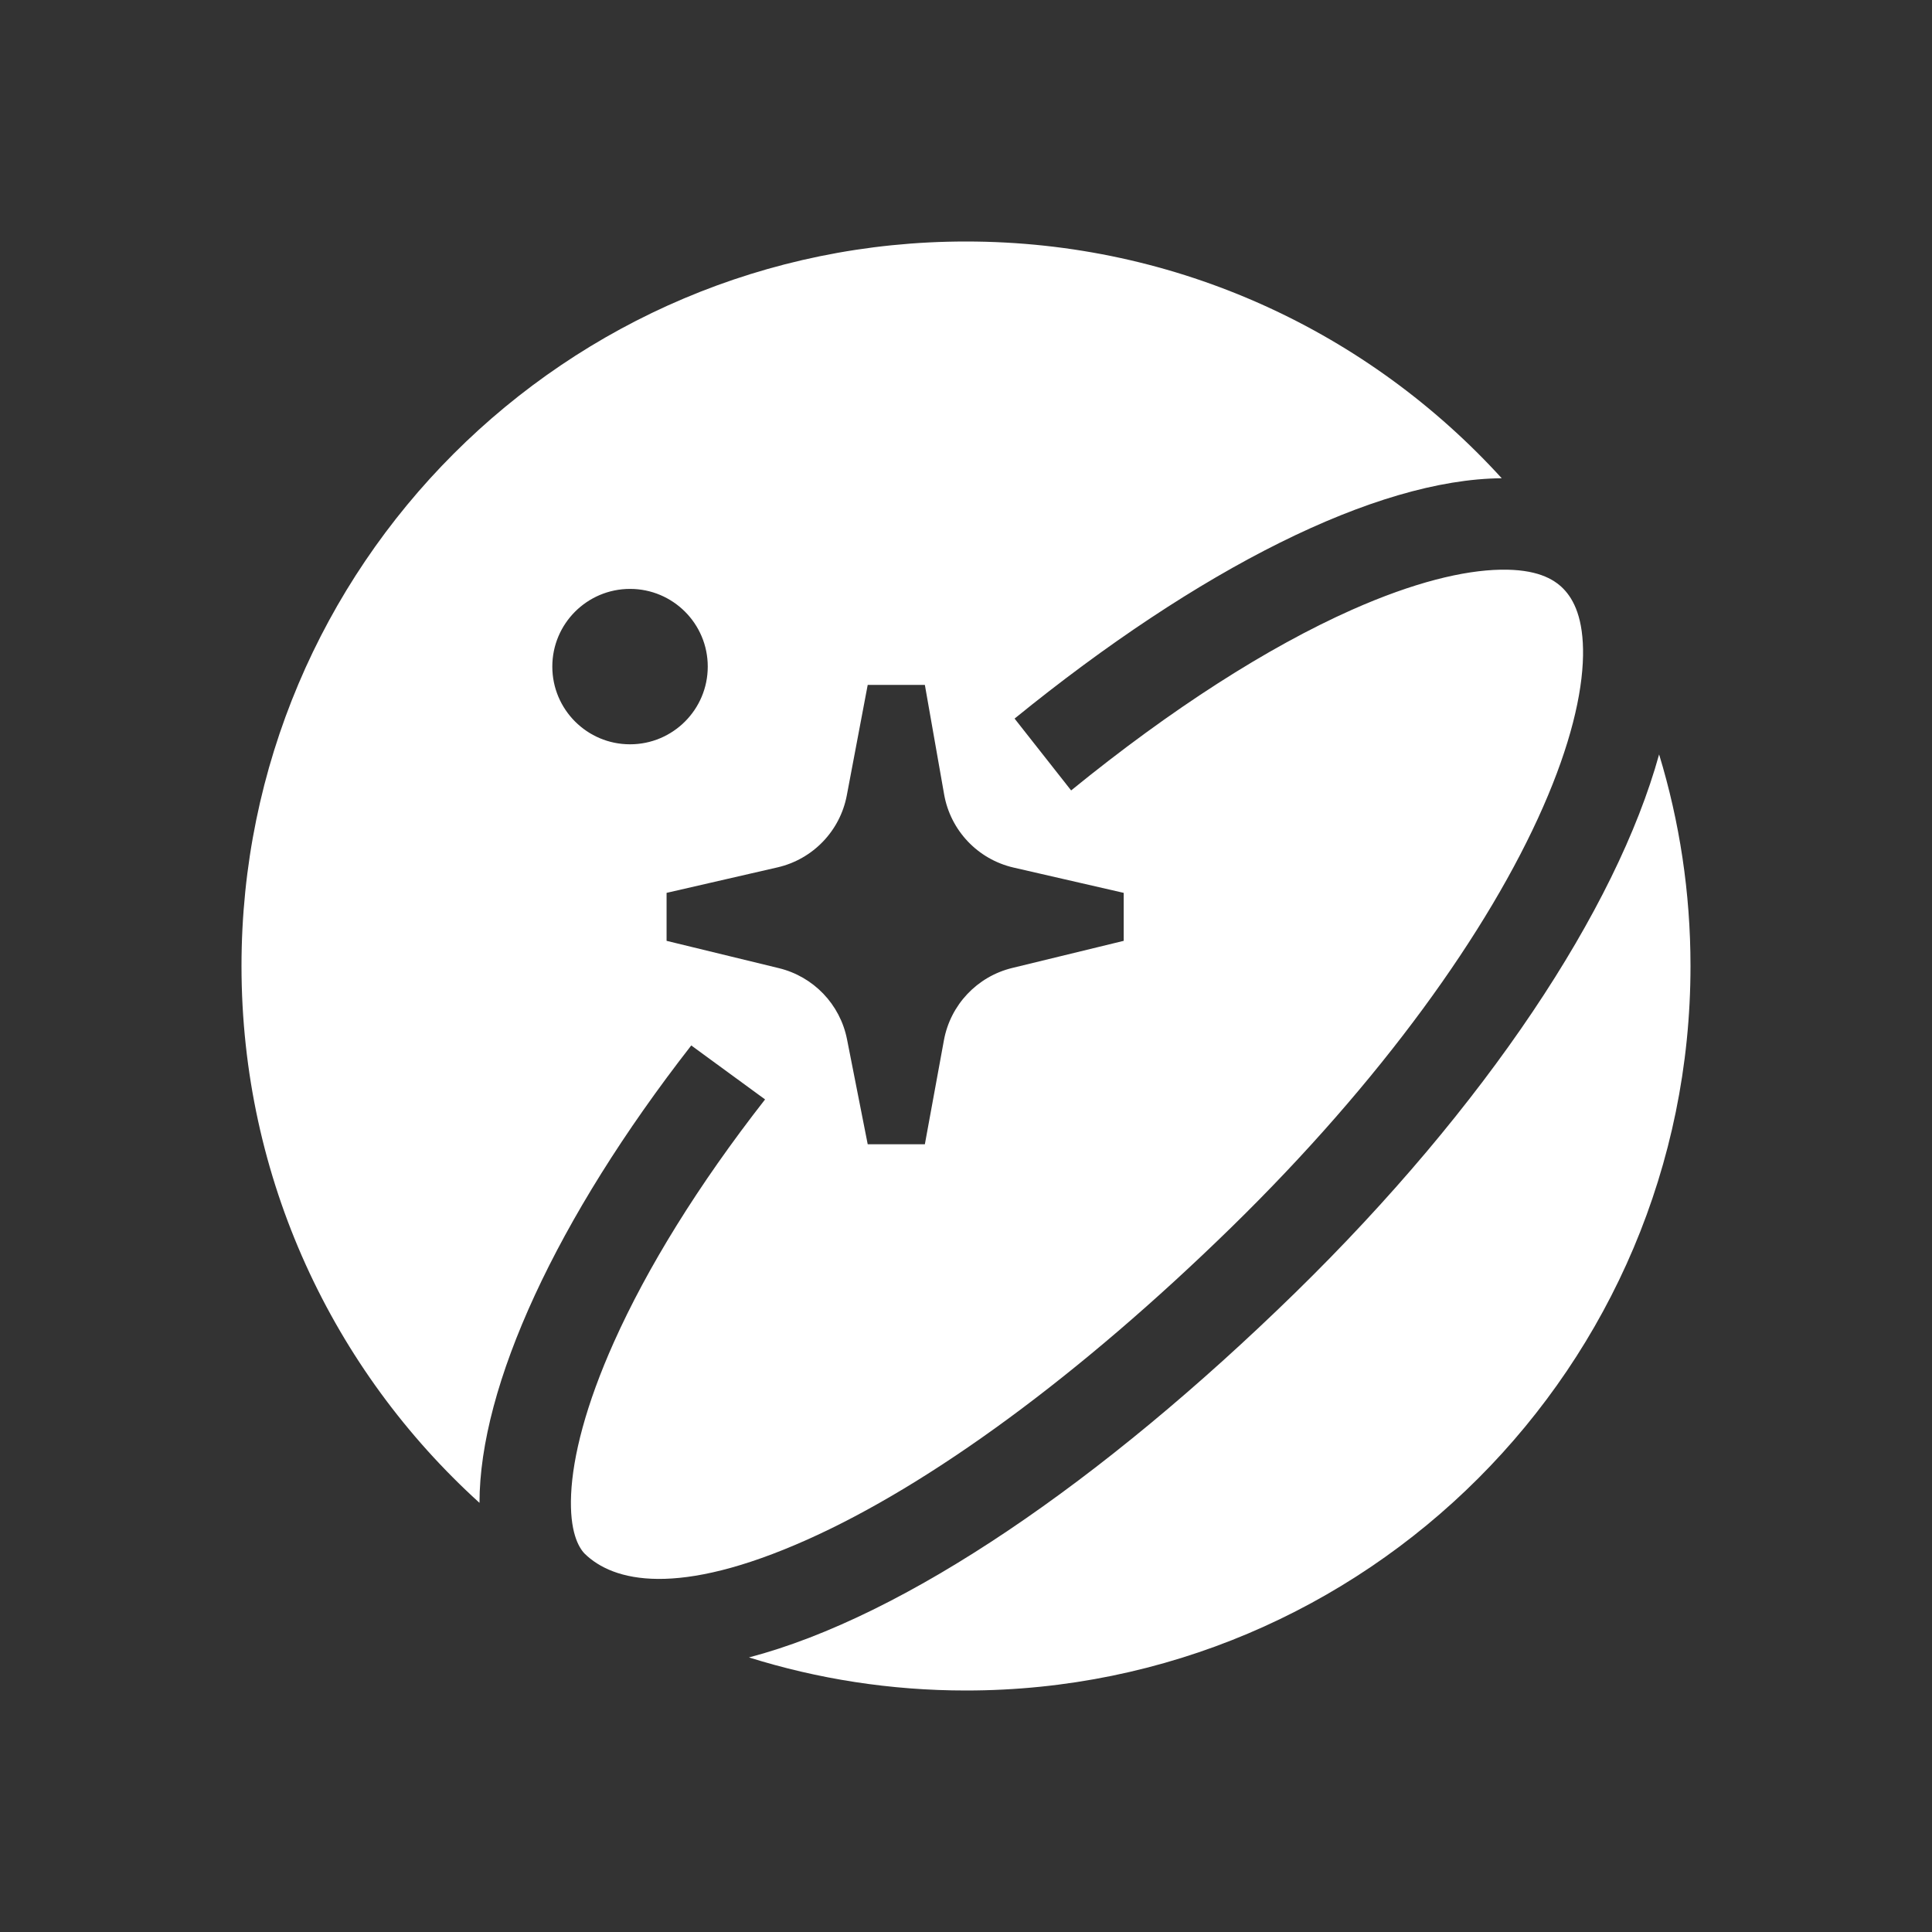 <svg width="48" height="48" viewBox="0 0 48 48" fill="none" xmlns="http://www.w3.org/2000/svg">
<rect x="0" y="0" width="48" height="48" fill="#333333" stroke="none"/>
<path d="M24 42C33.941 42 42 33.941 42 24C42 22.171 41.727 20.406 41.22 18.743C40.156 22.591 36.917 27.49 32.177 32.12C27.374 36.81 22.481 40.164 18.608 41.178C20.31 41.712 22.122 42 24 42Z" fill="white"/>
<path fill-rule="evenodd" clip-rule="evenodd" d="M11.913 37.338C8.281 34.045 6 29.289 6 24C6 14.059 14.059 6 24 6C29.274 6 34.018 8.268 37.31 11.882C34.181 11.906 29.779 14.136 25.207 17.853L26.612 19.638C29.109 17.605 31.504 16.077 33.586 15.151C35.123 14.468 36.365 14.17 37.282 14.154C38.161 14.138 38.594 14.374 38.842 14.628C39.102 14.894 39.346 15.37 39.33 16.293C39.313 17.243 39.014 18.511 38.335 20.054C36.982 23.133 34.315 26.856 30.59 30.495C26.824 34.172 23.119 36.884 20.053 38.253C16.834 39.69 15.238 39.3 14.523 38.598C14.375 38.442 14.148 38.055 14.189 37.13C14.231 36.183 14.555 34.902 15.253 33.344C16.073 31.511 17.341 29.447 19.008 27.315L17.174 25.974C13.823 30.273 11.913 34.436 11.913 37.338ZM15.653 18.492C16.719 18.492 17.584 17.628 17.584 16.561C17.584 15.495 16.719 14.631 15.653 14.631C14.587 14.631 13.722 15.495 13.722 16.561C13.722 17.628 14.587 18.492 15.653 18.492ZM23.456 19.734L22.978 17.016H21.558L21.039 19.759C20.872 20.645 20.195 21.348 19.316 21.55L16.561 22.183V23.375L19.353 24.054C20.213 24.264 20.873 24.953 21.044 25.822L21.558 28.429H22.978L23.451 25.847C23.612 24.965 24.277 24.261 25.148 24.049L27.918 23.375V22.183L25.184 21.555C24.294 21.351 23.613 20.633 23.456 19.734Z" fill="white"/>
</svg>
